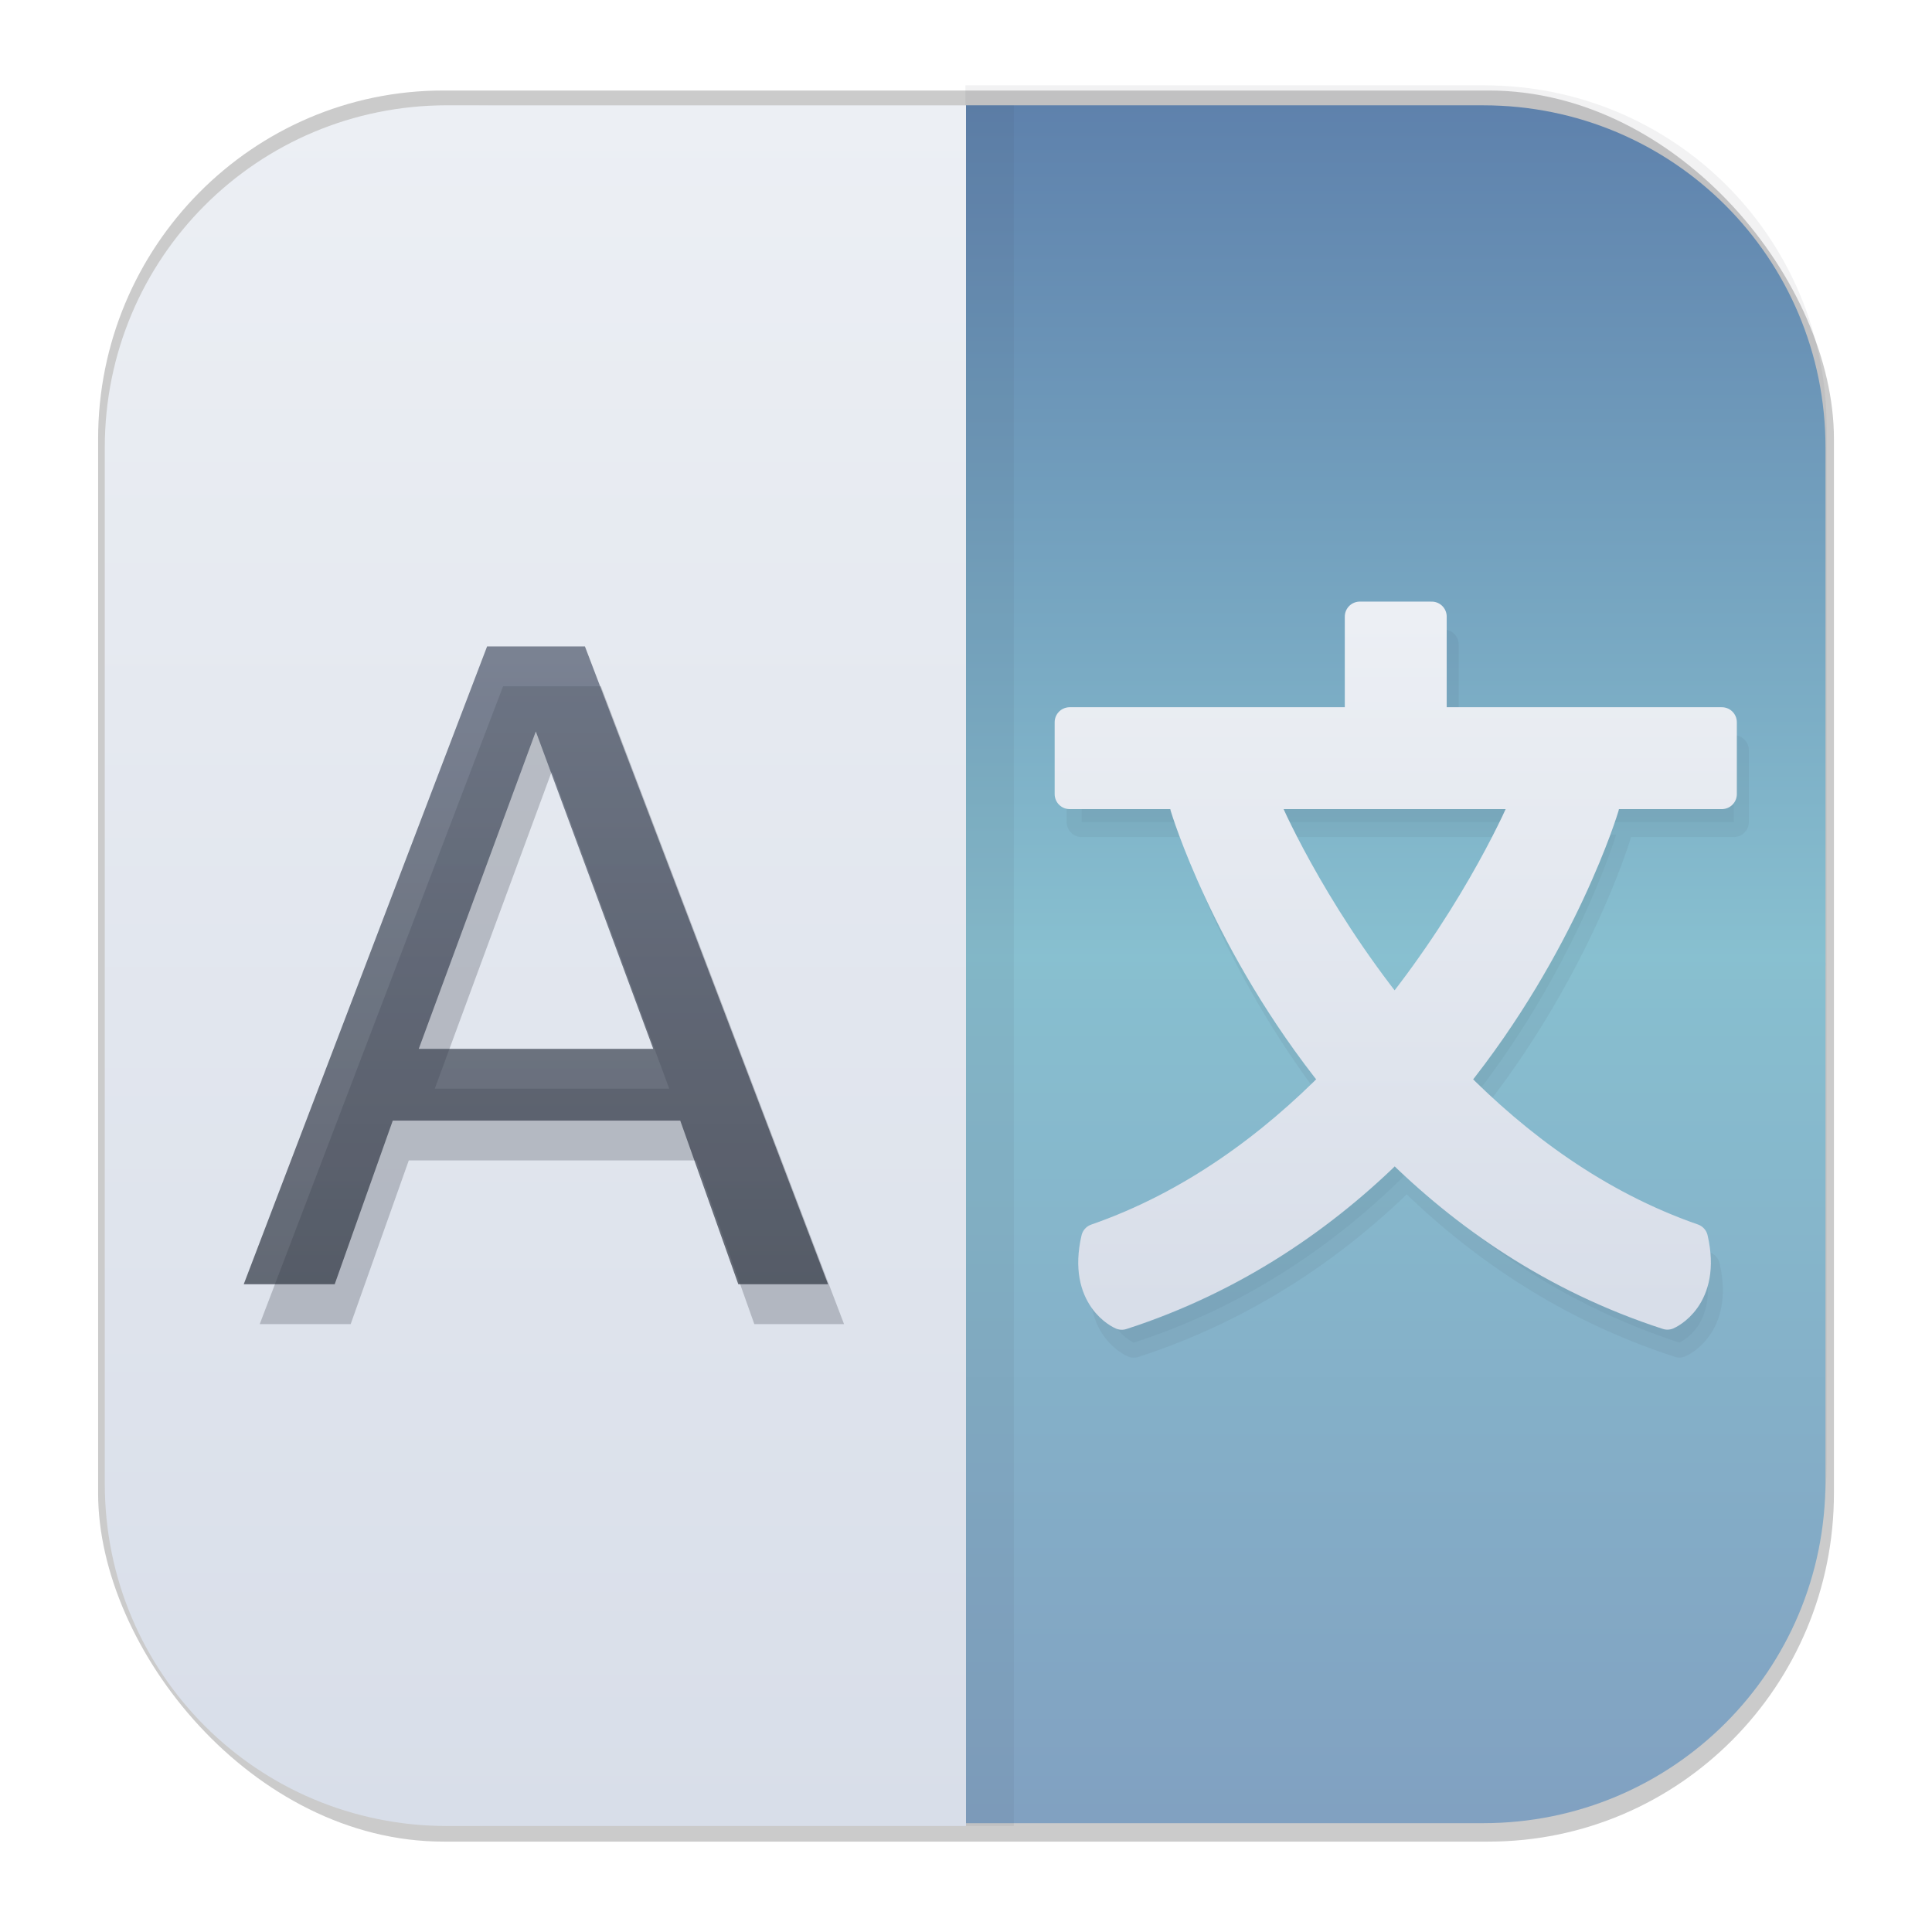<svg width="64" height="64" version="1.1" xmlns="http://www.w3.org/2000/svg">
 <defs>
  <linearGradient id="linearGradient1337" x1="18.708" x2="18.708" y1="60.502" y2="3.574" gradientUnits="userSpaceOnUse">
   <stop stop-color="#d8dee9" offset="0"/>
   <stop stop-color="#eceff4" offset="1"/>
  </linearGradient>
  <filter id="filter7108" x="-.078" y="-.072" width="1.157" height="1.144" color-interpolation-filters="sRGB">
   <feGaussianBlur stdDeviation="0.233"/>
  </filter>
  <filter id="filter7222" x="-.112" y="-.056" width="1.225" height="1.113" color-interpolation-filters="sRGB">
   <feGaussianBlur stdDeviation="1.336"/>
  </filter>
  <filter id="filter8909" x="-.101" y="-.094" width="1.201" height="1.188" color-interpolation-filters="sRGB">
   <feGaussianBlur stdDeviation="0.699"/>
  </filter>
  <linearGradient id="linearGradient8949" x1="-50.145" x2="-50.145" y1="42.385" y2="34.673" gradientUnits="userSpaceOnUse">
   <stop stop-color="#2e3440" offset="0"/>
   <stop stop-color="#4c566a" offset="1"/>
  </linearGradient>
  <linearGradient id="linearGradient9021" x1="45.605" x2="45.605" y1="43.237" y2="20.419" gradientUnits="userSpaceOnUse">
   <stop stop-color="#d8dee9" offset="0"/>
   <stop stop-color="#eceff4" offset="1"/>
  </linearGradient>
  <linearGradient id="linearGradient10155" x1="44.796" x2="44.796" y1="3.378" y2="31.809" gradientUnits="userSpaceOnUse">
   <stop stop-color="#5e81ac" offset="0"/>
   <stop stop-color="#88c0d0" offset="1"/>
  </linearGradient>
  <linearGradient id="linearGradient10227" x1="45.497" x2="45.497" y1="60.327" y2="31.115" gradientTransform="translate(0 -.093)" gradientUnits="userSpaceOnUse">
   <stop stop-color="#81a1c1" offset="0"/>
   <stop stop-color="#88c0d0" offset="1"/>
  </linearGradient>
  <filter id="filter1178-3" x="-.048" y="-.048" width="1.096" height="1.096" color-interpolation-filters="sRGB">
   <feGaussianBlur stdDeviation="0.307"/>
  </filter>
 </defs>
 <g transform="translate(0 2.0965e-5)">
  <rect transform="matrix(3.747 0 0 3.78 .275 -.423)" x=".794" y=".905" width="15.346" height="15.346" rx="3.053" ry="3.053" filter="url(#filter1178-3)" opacity=".45" stroke-linecap="round" stroke-linejoin="round" stroke-width="1.249" style="mix-blend-mode:normal"/>
 </g>
 <g stroke-linecap="round" stroke-linejoin="round">
  <path transform="matrix(-1 0 0 1 65.566 -.661)" d="m33.585 60.489-17.19-2e-6c-6.282 0-11.339-5.057-11.339-11.339v-34.323c0-6.282 5.057-11.339 11.339-11.339h17.19" fill="#2e3440" filter="url(#filter7222)" opacity=".25"/>
  <path d="m32 31.989-2e-6 -28.5h17.133c6.282 0 11.339 5.057 11.339 11.339l2e-6 17.16" fill="url(#linearGradient10155)"/>
  <path d="m60.471 31.894-2e-6 17.162c0 6.282-5.057 11.339-11.339 11.339l-17.133 2e-6 -1e-6 -28.5" fill="url(#linearGradient10227)"/>
  <path d="m33.585 60.489-17.19-2e-6c-6.282 0-11.339-5.057-11.339-11.339v-34.323c0-6.282 5.057-11.339 11.339-11.339h17.19" fill="#2e3440" filter="url(#filter7222)" opacity=".25"/>
  <path d="m32 60.489-17.19-2e-6c-6.282 0-11.339-5.057-11.339-11.339v-34.323c0-6.282 5.057-11.339 11.339-11.339h17.19" fill="url(#linearGradient1337)"/>
 </g>
 <g transform="matrix(2.717 0 0 2.717 154.14 -72.67)" fill="#2e3440" filter="url(#filter7108)" opacity=".25" aria-label="A">
  <path d="m-50.004 36.15-1.427 3.87h2.859zm-0.594-1.036h1.193l2.964 7.776h-1.094l-0.708-1.995h-3.505l-0.708 1.995h-1.109z" fill="#2e3440"/>
 </g>
 <rect x=".017" y=".011" width="63.966" height="63.977" fill="none" opacity=".15" stroke-linecap="round" stroke-linejoin="round" stroke-width="3.976"/>
 <g transform="matrix(2.717 0 0 2.717 154.14 -72.67)" fill="url(#linearGradient8949)" opacity=".7" aria-label="A">
  <path d="m-50.199 35.664-1.427 3.87h2.859zm-0.594-1.036h1.193l2.964 7.776h-1.094l-0.708-1.995h-3.505l-0.708 1.995h-1.109z" fill="url(#linearGradient8949)"/>
 </g>
 <path d="m45.442 21.351v3.499h-9.611v2.381h21.604v-2.381h-9.611v-3.499zm-3.115 6.276-2.672 0.019s1.359 4.551 5.006 9.072c-2.105 2.144-4.752 4.131-7.953 5.243-0.455 1.971 0.85 2.517 0.85 2.517 3.768-1.223 6.738-3.31 9.041-5.608 2.302 2.295 5.268 4.382 9.033 5.604 0 0 1.301-0.546 0.847-2.517-3.2-1.111-5.841-3.096-7.946-5.239 3.644-4.519 5.002-9.068 5.002-9.068l-2.672-0.019s-1.412 3.345-4.268 6.905c-2.857-3.56-4.268-6.909-4.268-6.909z" fill="#2e3440" filter="url(#filter8909)" opacity=".25" stroke="#2e3440" stroke-linecap="round" stroke-linejoin="round" stroke-width=".994"/>
 <path d="m45.045 20.426v3.499h-9.611v2.381h21.604v-2.381h-9.611v-3.499zm-3.115 6.276-2.672 0.019s1.359 4.551 5.006 9.072c-2.105 2.144-4.752 4.131-7.953 5.243-0.455 1.971 0.85 2.517 0.85 2.517 3.768-1.223 6.738-3.31 9.041-5.608 2.302 2.295 5.268 4.382 9.033 5.604 0 0 1.301-0.546 0.847-2.517-3.2-1.111-5.841-3.096-7.946-5.239 3.644-4.519 5.002-9.068 5.002-9.068l-2.672-0.019s-1.412 3.345-4.268 6.905c-2.857-3.56-4.268-6.909-4.268-6.909z" fill="url(#linearGradient9021)" stroke="url(#linearGradient9021)" stroke-linecap="round" stroke-linejoin="round" stroke-width=".994"/>
</svg>
